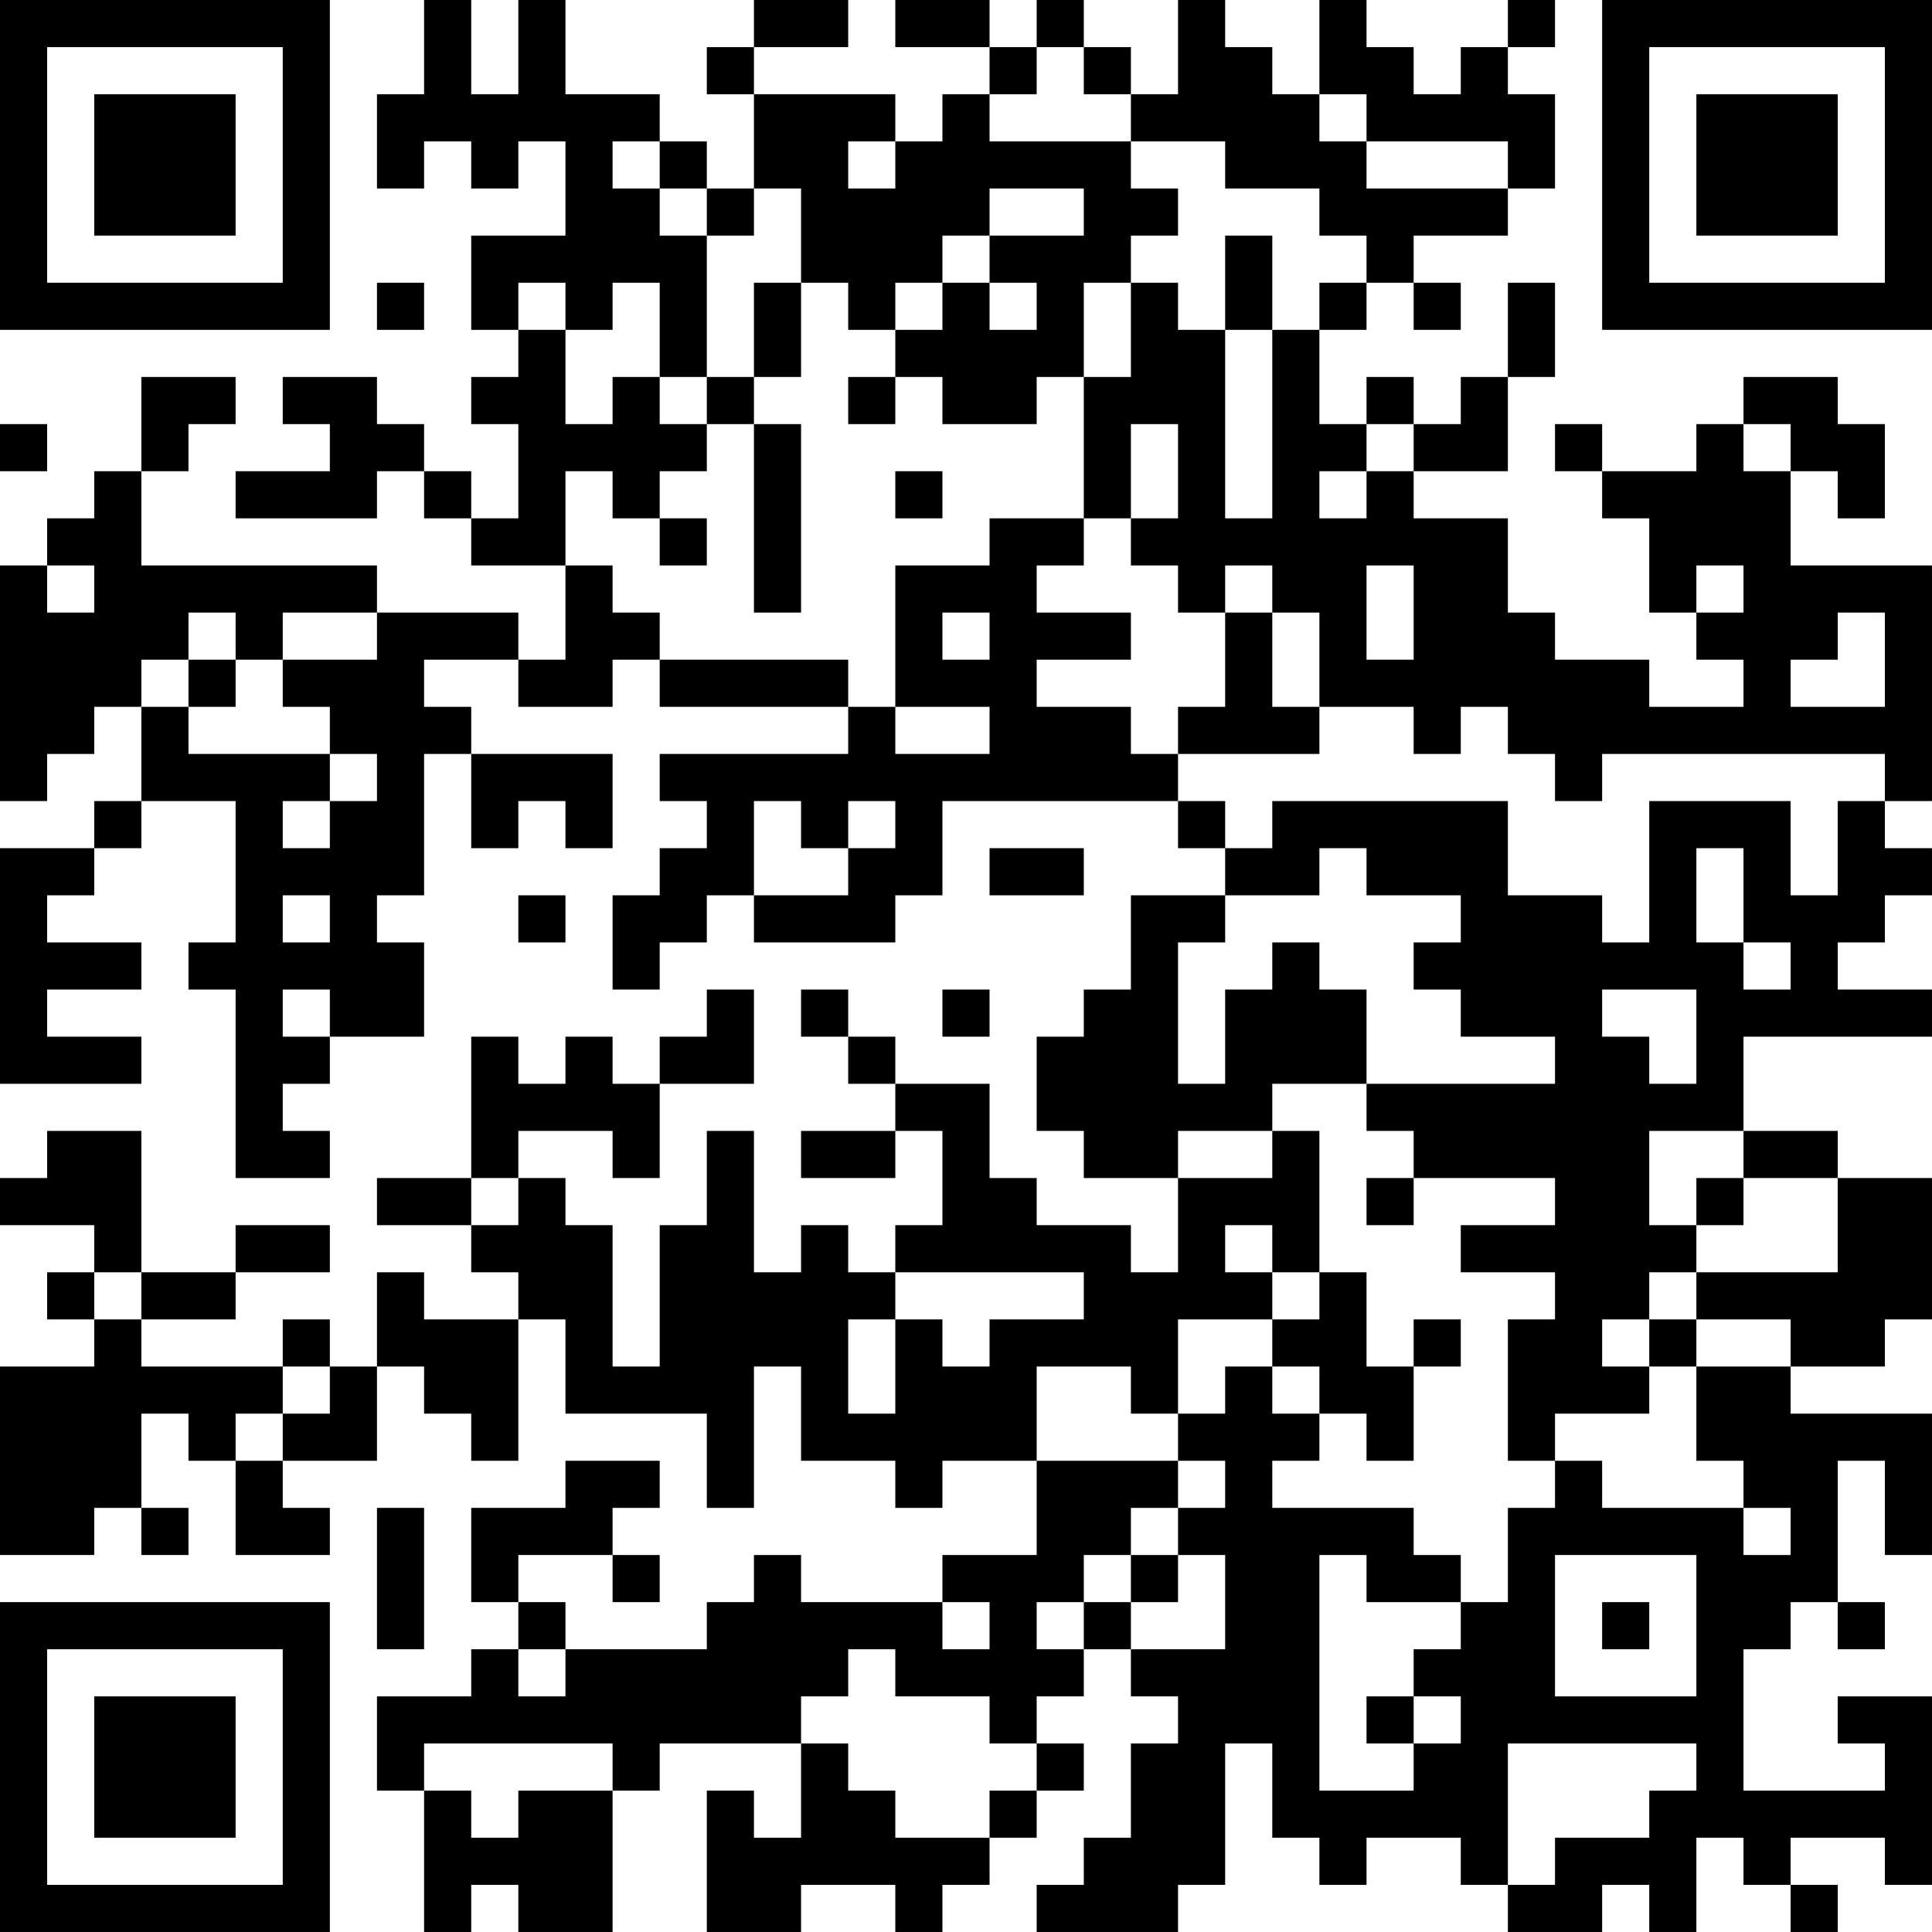 <?xml version="1.0" encoding="UTF-8"?>
<svg xmlns="http://www.w3.org/2000/svg" version="1.1" width="200" height="200" viewBox="0 0 200 200"><rect x="0" y="0" width="200" height="200" fill="#ffffff"/><g transform="scale(4.878)"><g transform="translate(0,0)"><path fill-rule="evenodd" d="M9 0L9 2L8 2L8 4L9 4L9 3L10 3L10 4L11 4L11 3L12 3L12 5L10 5L10 7L11 7L11 8L10 8L10 9L11 9L11 11L10 11L10 10L9 10L9 9L8 9L8 8L6 8L6 9L7 9L7 10L5 10L5 11L8 11L8 10L9 10L9 11L10 11L10 12L12 12L12 14L11 14L11 13L8 13L8 12L3 12L3 10L4 10L4 9L5 9L5 8L3 8L3 10L2 10L2 11L1 11L1 12L0 12L0 17L1 17L1 16L2 16L2 15L3 15L3 17L2 17L2 18L0 18L0 23L3 23L3 22L1 22L1 21L3 21L3 20L1 20L1 19L2 19L2 18L3 18L3 17L5 17L5 20L4 20L4 21L5 21L5 25L7 25L7 24L6 24L6 23L7 23L7 22L9 22L9 20L8 20L8 19L9 19L9 16L10 16L10 18L11 18L11 17L12 17L12 18L13 18L13 16L10 16L10 15L9 15L9 14L11 14L11 15L13 15L13 14L14 14L14 15L18 15L18 16L14 16L14 17L15 17L15 18L14 18L14 19L13 19L13 21L14 21L14 20L15 20L15 19L16 19L16 20L19 20L19 19L20 19L20 17L25 17L25 18L26 18L26 19L24 19L24 21L23 21L23 22L22 22L22 24L23 24L23 25L25 25L25 27L24 27L24 26L22 26L22 25L21 25L21 23L19 23L19 22L18 22L18 21L17 21L17 22L18 22L18 23L19 23L19 24L17 24L17 25L19 25L19 24L20 24L20 26L19 26L19 27L18 27L18 26L17 26L17 27L16 27L16 24L15 24L15 26L14 26L14 29L13 29L13 26L12 26L12 25L11 25L11 24L13 24L13 25L14 25L14 23L16 23L16 21L15 21L15 22L14 22L14 23L13 23L13 22L12 22L12 23L11 23L11 22L10 22L10 25L8 25L8 26L10 26L10 27L11 27L11 28L9 28L9 27L8 27L8 29L7 29L7 28L6 28L6 29L3 29L3 28L5 28L5 27L7 27L7 26L5 26L5 27L3 27L3 24L1 24L1 25L0 25L0 26L2 26L2 27L1 27L1 28L2 28L2 29L0 29L0 33L2 33L2 32L3 32L3 33L4 33L4 32L3 32L3 30L4 30L4 31L5 31L5 33L7 33L7 32L6 32L6 31L8 31L8 29L9 29L9 30L10 30L10 31L11 31L11 28L12 28L12 30L15 30L15 32L16 32L16 29L17 29L17 31L19 31L19 32L20 32L20 31L22 31L22 33L20 33L20 34L17 34L17 33L16 33L16 34L15 34L15 35L12 35L12 34L11 34L11 33L13 33L13 34L14 34L14 33L13 33L13 32L14 32L14 31L12 31L12 32L10 32L10 34L11 34L11 35L10 35L10 36L8 36L8 38L9 38L9 41L10 41L10 40L11 40L11 41L13 41L13 38L14 38L14 37L17 37L17 39L16 39L16 38L15 38L15 41L17 41L17 40L19 40L19 41L20 41L20 40L21 40L21 39L22 39L22 38L23 38L23 37L22 37L22 36L23 36L23 35L24 35L24 36L25 36L25 37L24 37L24 39L23 39L23 40L22 40L22 41L25 41L25 40L26 40L26 37L27 37L27 39L28 39L28 40L29 40L29 39L31 39L31 40L32 40L32 41L34 41L34 40L35 40L35 41L36 41L36 39L37 39L37 40L38 40L38 41L39 41L39 40L38 40L38 39L40 39L40 40L41 40L41 36L39 36L39 37L40 37L40 38L37 38L37 35L38 35L38 34L39 34L39 35L40 35L40 34L39 34L39 31L40 31L40 33L41 33L41 30L38 30L38 29L40 29L40 28L41 28L41 25L39 25L39 24L37 24L37 22L41 22L41 21L39 21L39 20L40 20L40 19L41 19L41 18L40 18L40 17L41 17L41 12L38 12L38 10L39 10L39 11L40 11L40 9L39 9L39 8L37 8L37 9L36 9L36 10L34 10L34 9L33 9L33 10L34 10L34 11L35 11L35 13L36 13L36 14L37 14L37 15L35 15L35 14L33 14L33 13L32 13L32 11L30 11L30 10L32 10L32 8L33 8L33 6L32 6L32 8L31 8L31 9L30 9L30 8L29 8L29 9L28 9L28 7L29 7L29 6L30 6L30 7L31 7L31 6L30 6L30 5L32 5L32 4L33 4L33 2L32 2L32 1L33 1L33 0L32 0L32 1L31 1L31 2L30 2L30 1L29 1L29 0L28 0L28 2L27 2L27 1L26 1L26 0L25 0L25 2L24 2L24 1L23 1L23 0L22 0L22 1L21 1L21 0L19 0L19 1L21 1L21 2L20 2L20 3L19 3L19 2L16 2L16 1L18 1L18 0L16 0L16 1L15 1L15 2L16 2L16 4L15 4L15 3L14 3L14 2L12 2L12 0L11 0L11 2L10 2L10 0ZM22 1L22 2L21 2L21 3L24 3L24 4L25 4L25 5L24 5L24 6L23 6L23 8L22 8L22 9L20 9L20 8L19 8L19 7L20 7L20 6L21 6L21 7L22 7L22 6L21 6L21 5L23 5L23 4L21 4L21 5L20 5L20 6L19 6L19 7L18 7L18 6L17 6L17 4L16 4L16 5L15 5L15 4L14 4L14 3L13 3L13 4L14 4L14 5L15 5L15 8L14 8L14 6L13 6L13 7L12 7L12 6L11 6L11 7L12 7L12 9L13 9L13 8L14 8L14 9L15 9L15 10L14 10L14 11L13 11L13 10L12 10L12 12L13 12L13 13L14 13L14 14L18 14L18 15L19 15L19 16L21 16L21 15L19 15L19 12L21 12L21 11L23 11L23 12L22 12L22 13L24 13L24 14L22 14L22 15L24 15L24 16L25 16L25 17L26 17L26 18L27 18L27 17L32 17L32 19L34 19L34 20L35 20L35 17L38 17L38 19L39 19L39 17L40 17L40 16L34 16L34 17L33 17L33 16L32 16L32 15L31 15L31 16L30 16L30 15L28 15L28 13L27 13L27 12L26 12L26 13L25 13L25 12L24 12L24 11L25 11L25 9L24 9L24 11L23 11L23 8L24 8L24 6L25 6L25 7L26 7L26 11L27 11L27 7L28 7L28 6L29 6L29 5L28 5L28 4L26 4L26 3L24 3L24 2L23 2L23 1ZM28 2L28 3L29 3L29 4L32 4L32 3L29 3L29 2ZM18 3L18 4L19 4L19 3ZM26 5L26 7L27 7L27 5ZM8 6L8 7L9 7L9 6ZM16 6L16 8L15 8L15 9L16 9L16 13L17 13L17 9L16 9L16 8L17 8L17 6ZM18 8L18 9L19 9L19 8ZM0 9L0 10L1 10L1 9ZM29 9L29 10L28 10L28 11L29 11L29 10L30 10L30 9ZM37 9L37 10L38 10L38 9ZM19 10L19 11L20 11L20 10ZM14 11L14 12L15 12L15 11ZM1 12L1 13L2 13L2 12ZM29 12L29 14L30 14L30 12ZM36 12L36 13L37 13L37 12ZM4 13L4 14L3 14L3 15L4 15L4 16L7 16L7 17L6 17L6 18L7 18L7 17L8 17L8 16L7 16L7 15L6 15L6 14L8 14L8 13L6 13L6 14L5 14L5 13ZM20 13L20 14L21 14L21 13ZM26 13L26 15L25 15L25 16L28 16L28 15L27 15L27 13ZM39 13L39 14L38 14L38 15L40 15L40 13ZM4 14L4 15L5 15L5 14ZM16 17L16 19L18 19L18 18L19 18L19 17L18 17L18 18L17 18L17 17ZM21 18L21 19L23 19L23 18ZM28 18L28 19L26 19L26 20L25 20L25 23L26 23L26 21L27 21L27 20L28 20L28 21L29 21L29 23L27 23L27 24L25 24L25 25L27 25L27 24L28 24L28 27L27 27L27 26L26 26L26 27L27 27L27 28L25 28L25 30L24 30L24 29L22 29L22 31L25 31L25 32L24 32L24 33L23 33L23 34L22 34L22 35L23 35L23 34L24 34L24 35L26 35L26 33L25 33L25 32L26 32L26 31L25 31L25 30L26 30L26 29L27 29L27 30L28 30L28 31L27 31L27 32L30 32L30 33L31 33L31 34L29 34L29 33L28 33L28 38L30 38L30 37L31 37L31 36L30 36L30 35L31 35L31 34L32 34L32 32L33 32L33 31L34 31L34 32L37 32L37 33L38 33L38 32L37 32L37 31L36 31L36 29L38 29L38 28L36 28L36 27L39 27L39 25L37 25L37 24L35 24L35 26L36 26L36 27L35 27L35 28L34 28L34 29L35 29L35 30L33 30L33 31L32 31L32 28L33 28L33 27L31 27L31 26L33 26L33 25L30 25L30 24L29 24L29 23L33 23L33 22L31 22L31 21L30 21L30 20L31 20L31 19L29 19L29 18ZM36 18L36 20L37 20L37 21L38 21L38 20L37 20L37 18ZM6 19L6 20L7 20L7 19ZM11 19L11 20L12 20L12 19ZM6 21L6 22L7 22L7 21ZM20 21L20 22L21 22L21 21ZM34 21L34 22L35 22L35 23L36 23L36 21ZM10 25L10 26L11 26L11 25ZM29 25L29 26L30 26L30 25ZM36 25L36 26L37 26L37 25ZM2 27L2 28L3 28L3 27ZM19 27L19 28L18 28L18 30L19 30L19 28L20 28L20 29L21 29L21 28L23 28L23 27ZM28 27L28 28L27 28L27 29L28 29L28 30L29 30L29 31L30 31L30 29L31 29L31 28L30 28L30 29L29 29L29 27ZM35 28L35 29L36 29L36 28ZM6 29L6 30L5 30L5 31L6 31L6 30L7 30L7 29ZM8 32L8 35L9 35L9 32ZM24 33L24 34L25 34L25 33ZM33 33L33 36L36 36L36 33ZM20 34L20 35L21 35L21 34ZM34 34L34 35L35 35L35 34ZM11 35L11 36L12 36L12 35ZM18 35L18 36L17 36L17 37L18 37L18 38L19 38L19 39L21 39L21 38L22 38L22 37L21 37L21 36L19 36L19 35ZM29 36L29 37L30 37L30 36ZM9 37L9 38L10 38L10 39L11 39L11 38L13 38L13 37ZM32 37L32 40L33 40L33 39L35 39L35 38L36 38L36 37ZM0 0L0 7L7 7L7 0ZM1 1L1 6L6 6L6 1ZM2 2L2 5L5 5L5 2ZM34 0L34 7L41 7L41 0ZM35 1L35 6L40 6L40 1ZM36 2L36 5L39 5L39 2ZM0 34L0 41L7 41L7 34ZM1 35L1 40L6 40L6 35ZM2 36L2 39L5 39L5 36Z" fill="#000000"/></g></g></svg>
